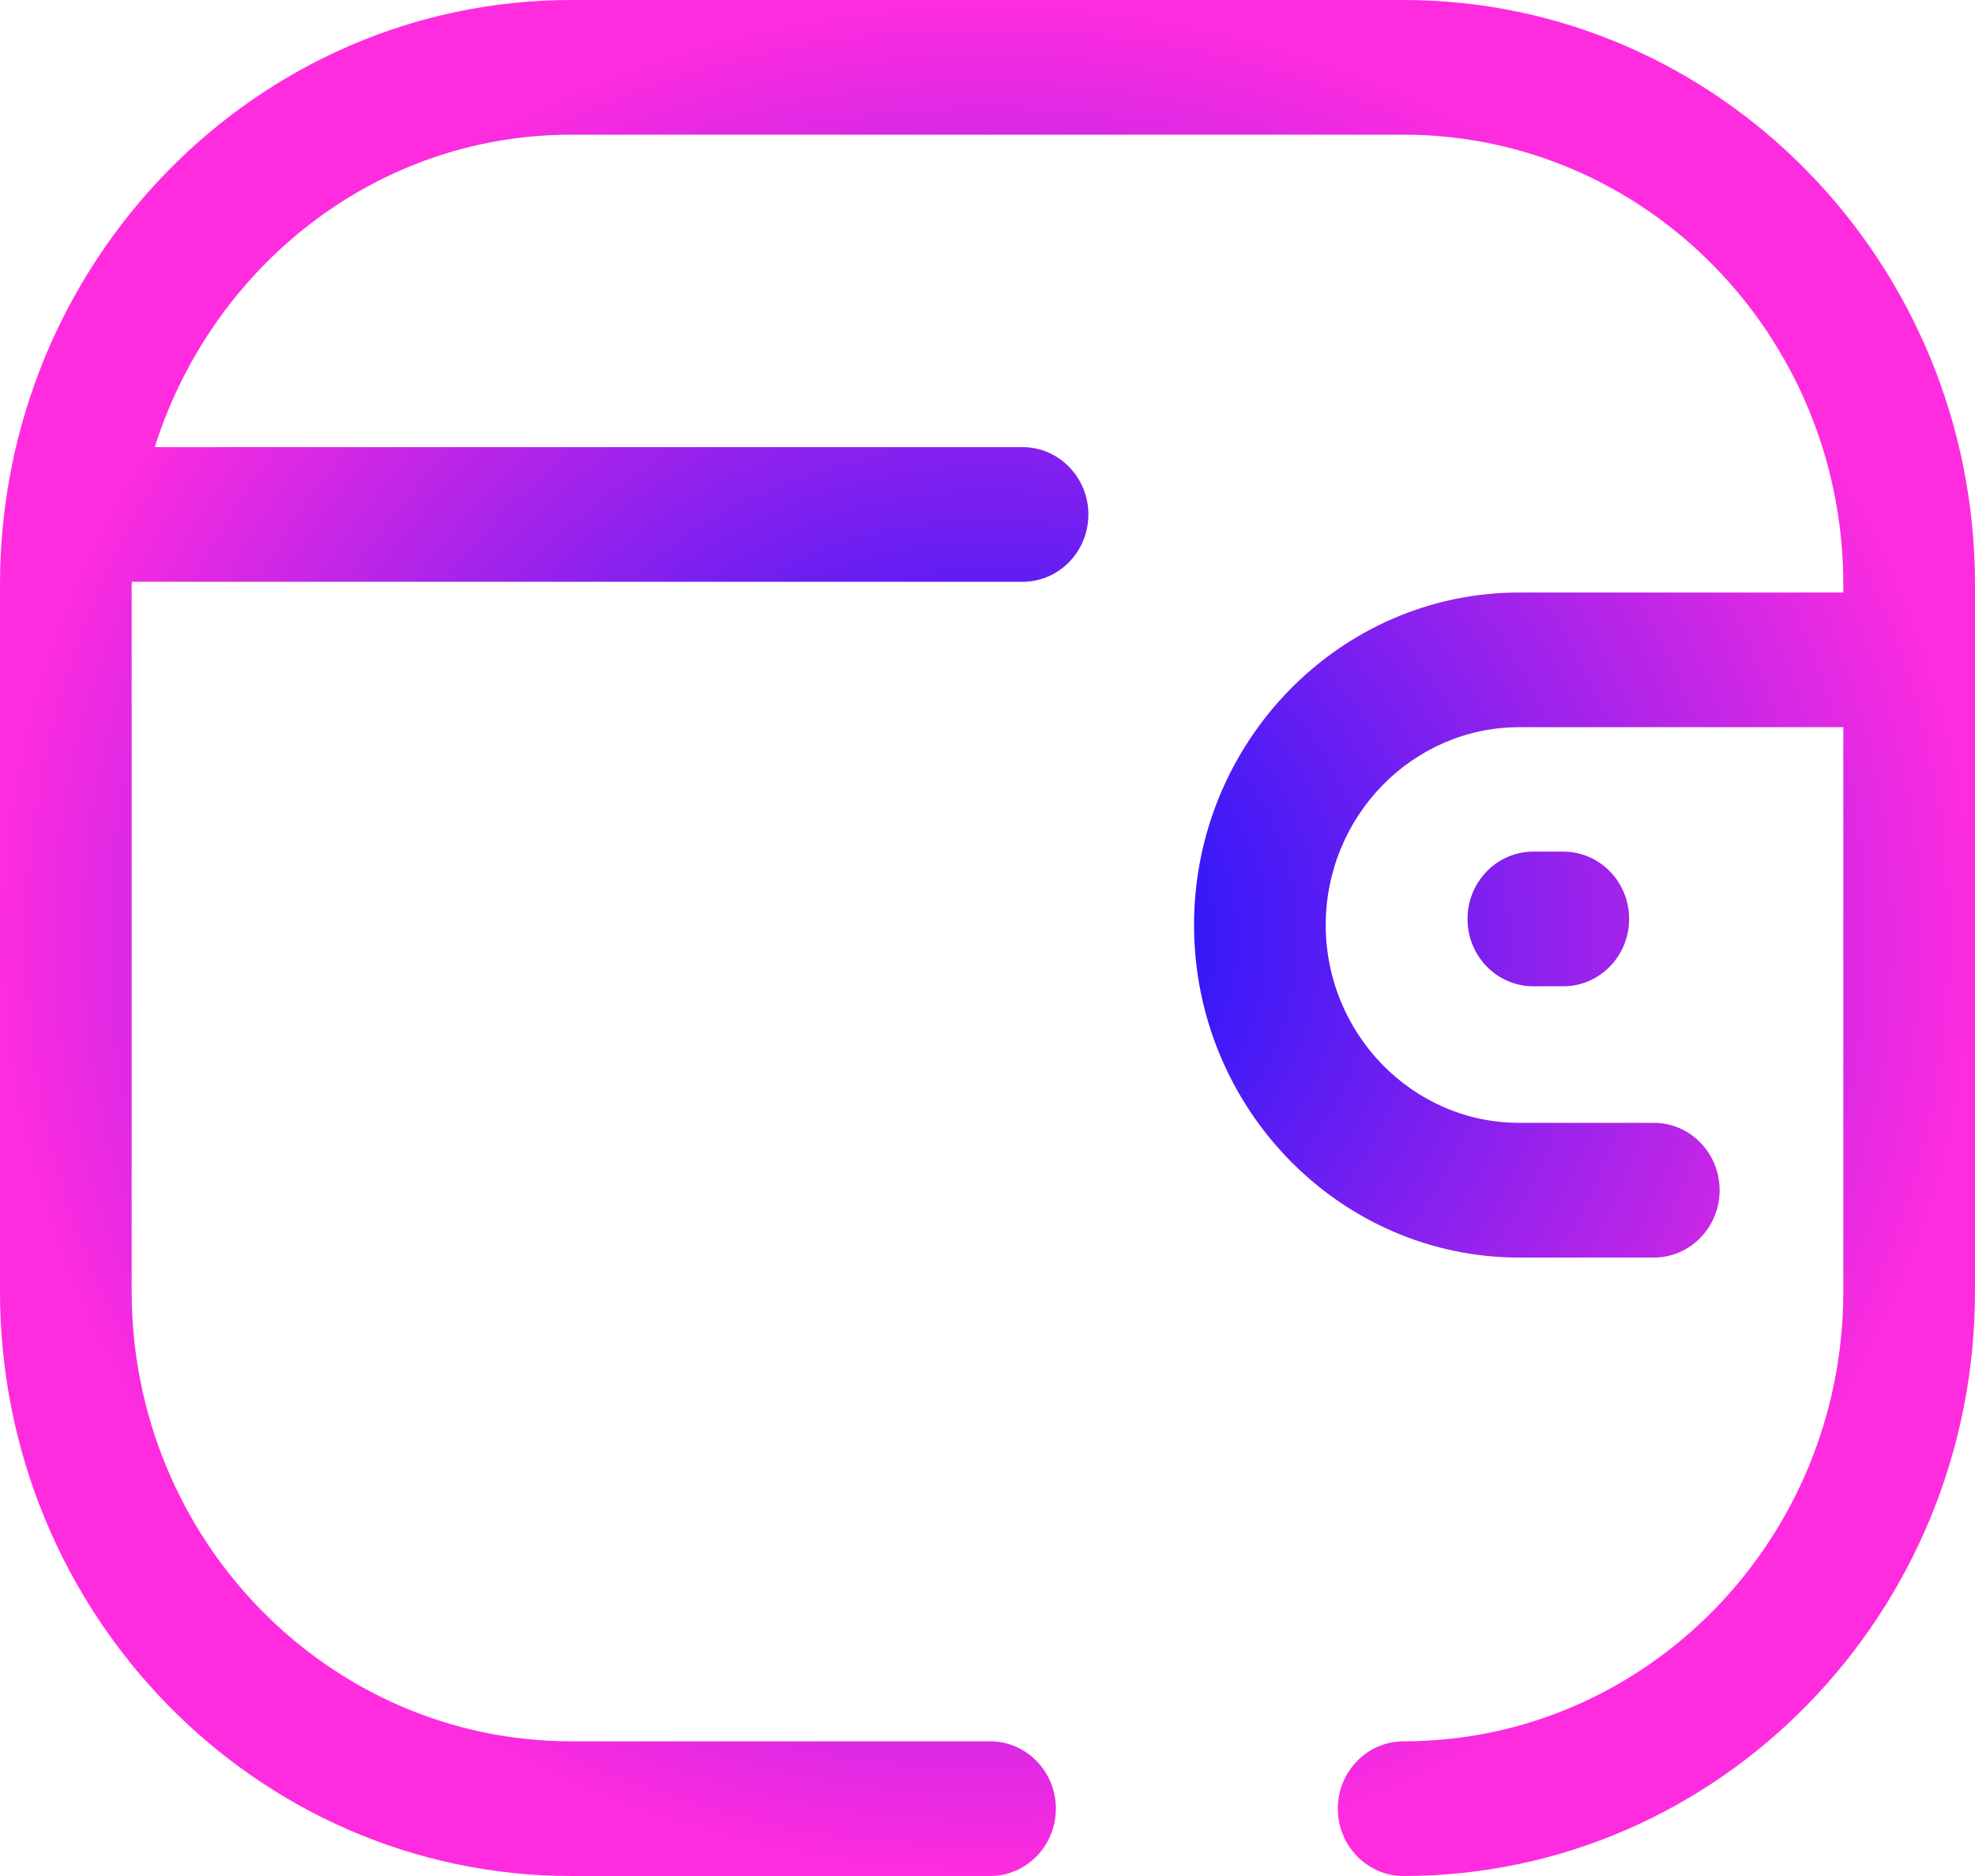 <svg width="40" height="38" viewBox="0 0 40 38" fill="none" xmlns="http://www.w3.org/2000/svg">
<g id="payment-icon">
<g id="Iconly/Broken/Wallet">
<g id="Wallet">
<path id="Vector" d="M28.428 0C34.809 0 40 5.31 40 11.838V26.162C40 32.69 34.809 38 28.428 38C27.692 38 27.095 37.389 27.095 36.636C27.095 35.883 27.692 35.272 28.428 35.272C33.339 35.272 37.333 31.186 37.333 26.162V14.73H30.766C28.61 14.732 26.852 16.529 26.85 18.737C26.852 20.945 28.61 22.742 30.766 22.744H33.495C34.231 22.744 34.828 23.355 34.828 24.109C34.828 24.862 34.231 25.473 33.495 25.473H30.766C27.138 25.471 24.185 22.45 24.183 18.737C24.185 15.025 27.138 12.003 30.766 12.002H37.333V11.838C37.333 6.814 33.339 2.728 28.428 2.728H11.57C7.612 2.728 4.292 5.399 3.134 9.057H20.709C21.445 9.057 22.043 9.668 22.043 10.421C22.043 11.176 21.445 11.785 20.709 11.785H2.672L2.667 11.838V26.162C2.667 31.186 6.66 35.272 11.57 35.272H20.052C20.788 35.272 21.385 35.883 21.385 36.636C21.385 37.389 20.788 38 20.052 38H11.57C5.189 38 0 32.69 0 26.162V11.838C0 5.31 5.189 0 11.57 0H28.428ZM31.662 17.25C32.398 17.25 32.995 17.861 32.995 18.614C32.995 19.367 32.398 19.978 31.662 19.978H31.055C30.319 19.978 29.722 19.367 29.722 18.614C29.722 17.861 30.319 17.25 31.055 17.25H31.662Z" fill="url(#paint0_angular_43_37)"/>
</g>
</g>
</g>
<defs>
<radialGradient id="paint0_angular_43_37" cx="0" cy="0" r="1" gradientUnits="userSpaceOnUse" gradientTransform="translate(20 19) rotate(90) scale(19 20)">
<stop stop-color="#0014FF"/>
<stop offset="1" stop-color="#FF2CDF"/>
</radialGradient>
</defs>
</svg>
